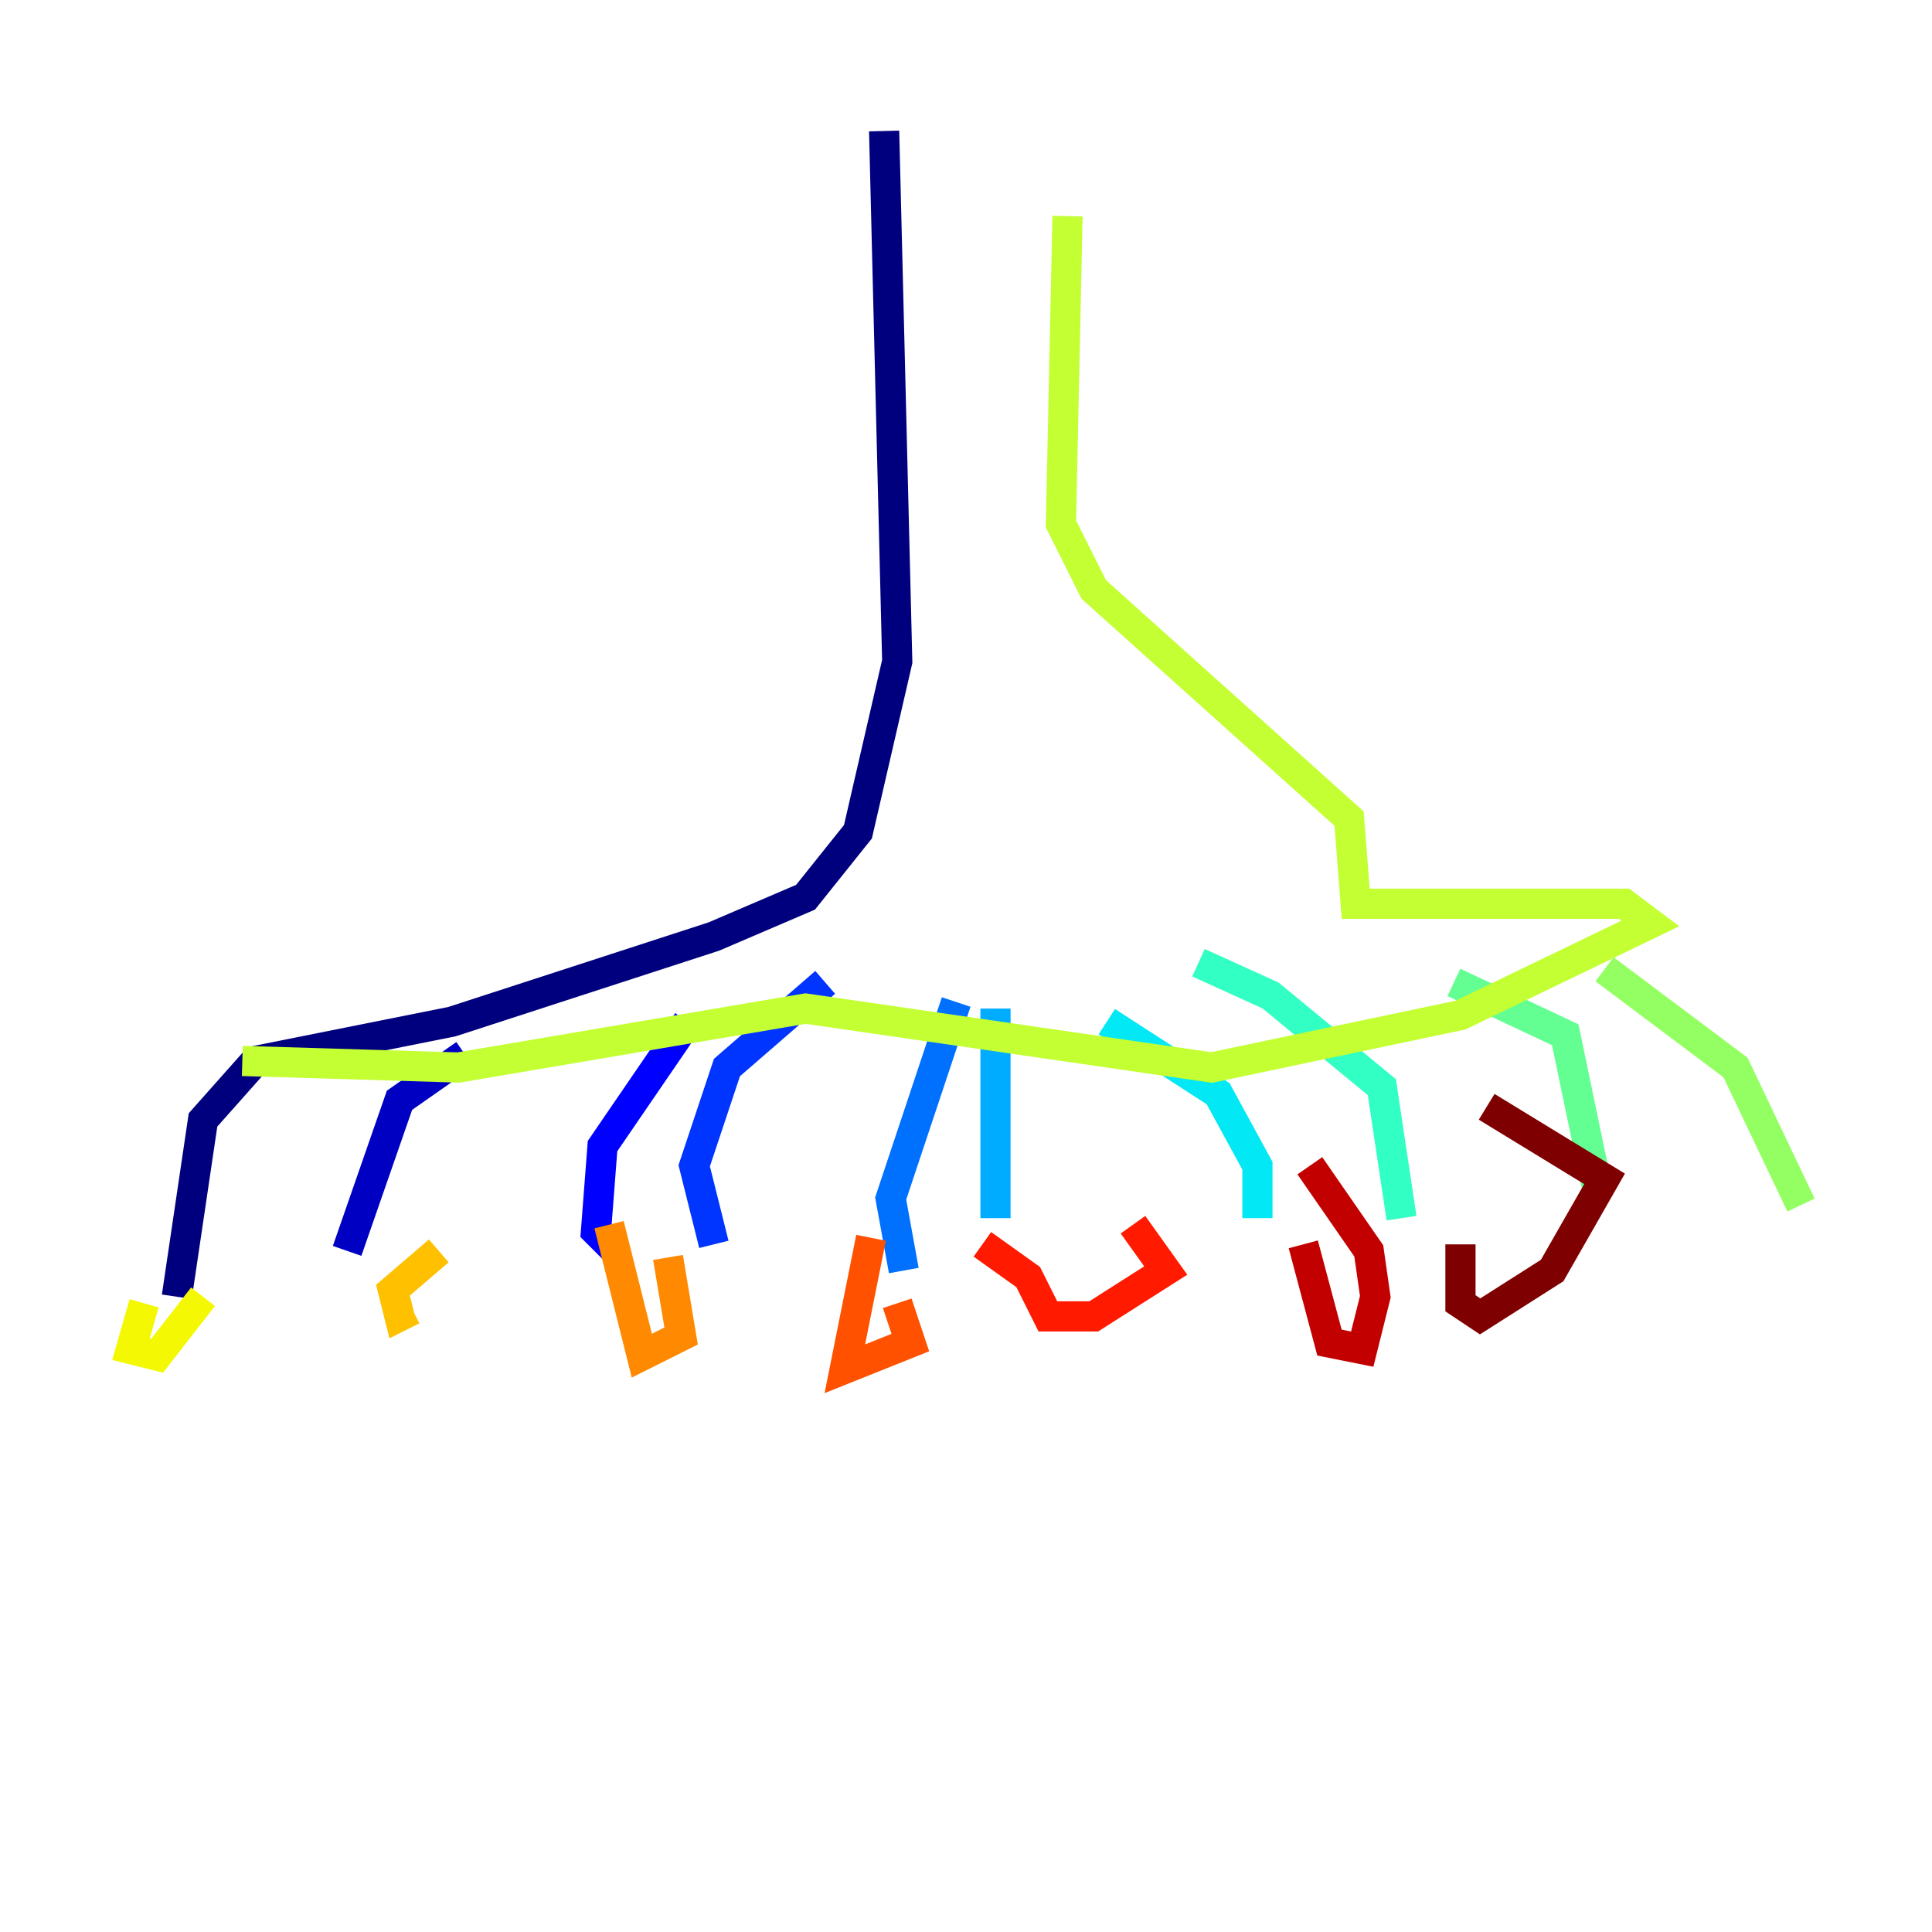 <?xml version="1.0" encoding="utf-8" ?>
<svg baseProfile="tiny" height="128" version="1.2" viewBox="0,0,128,128" width="128" xmlns="http://www.w3.org/2000/svg" xmlns:ev="http://www.w3.org/2001/xml-events" xmlns:xlink="http://www.w3.org/1999/xlink"><defs /><polyline fill="none" points="58.576,8.678 59.444,43.824 56.841,55.105 53.37,59.444 47.295,62.047 29.939,67.688 16.922,70.291 13.451,74.197 11.715,85.912" stroke="#00007f" stroke-width="2" /><polyline fill="none" points="30.807,69.858 26.468,72.895 22.997,82.875" stroke="#0000c3" stroke-width="2" /><polyline fill="none" points="45.559,67.688 39.919,75.932 39.485,81.573 40.786,82.875" stroke="#0000ff" stroke-width="2" /><polyline fill="none" points="54.671,65.085 48.163,70.725 45.993,77.234 47.295,82.441" stroke="#0034ff" stroke-width="2" /><polyline fill="none" points="63.349,66.386 59.01,79.403 59.878,84.176" stroke="#0070ff" stroke-width="2" /><polyline fill="none" points="65.953,66.82 65.953,80.705" stroke="#00acff" stroke-width="2" /><polyline fill="none" points="73.329,67.688 80.705,72.461 83.308,77.234 83.308,80.705" stroke="#02e8f4" stroke-width="2" /><polyline fill="none" points="79.403,63.783 84.176,65.953 91.552,72.027 92.854,80.705" stroke="#32ffc3" stroke-width="2" /><polyline fill="none" points="96.325,65.085 103.702,68.556 105.871,78.969" stroke="#63ff93" stroke-width="2" /><polyline fill="none" points="106.305,64.217 114.983,70.725 119.322,79.837" stroke="#93ff63" stroke-width="2" /><polyline fill="none" points="70.725,14.319 70.291,34.712 72.461,39.051 89.383,54.237 89.817,59.878 107.607,59.878 109.342,61.18 96.759,67.254 80.271,70.725 53.37,66.82 30.373,70.725 16.054,70.291" stroke="#c3ff32" stroke-width="2" /><polyline fill="none" points="9.546,86.346 8.678,89.383 10.414,89.817 13.451,85.912" stroke="#f4f802" stroke-width="2" /><polyline fill="none" points="29.071,82.875 26.034,85.478 26.468,87.214 27.336,86.78" stroke="#ffc000" stroke-width="2" /><polyline fill="none" points="40.352,81.139 42.522,89.817 45.125,88.515 44.258,83.308" stroke="#ff8900" stroke-width="2" /><polyline fill="none" points="57.709,82.007 55.973,90.685 60.312,88.949 59.444,86.346" stroke="#ff5100" stroke-width="2" /><polyline fill="none" points="65.085,82.441 68.122,84.61 69.424,87.214 72.461,87.214 77.234,84.176 75.064,81.139" stroke="#ff1a00" stroke-width="2" /><polyline fill="none" points="86.346,82.441 88.081,88.949 90.251,89.383 91.119,85.912 90.685,82.875 86.78,77.234" stroke="#c30000" stroke-width="2" /><polyline fill="none" points="96.759,82.441 96.759,86.346 98.061,87.214 102.834,84.176 106.305,78.102 98.495,73.329" stroke="#7f0000" stroke-width="2" /></svg>